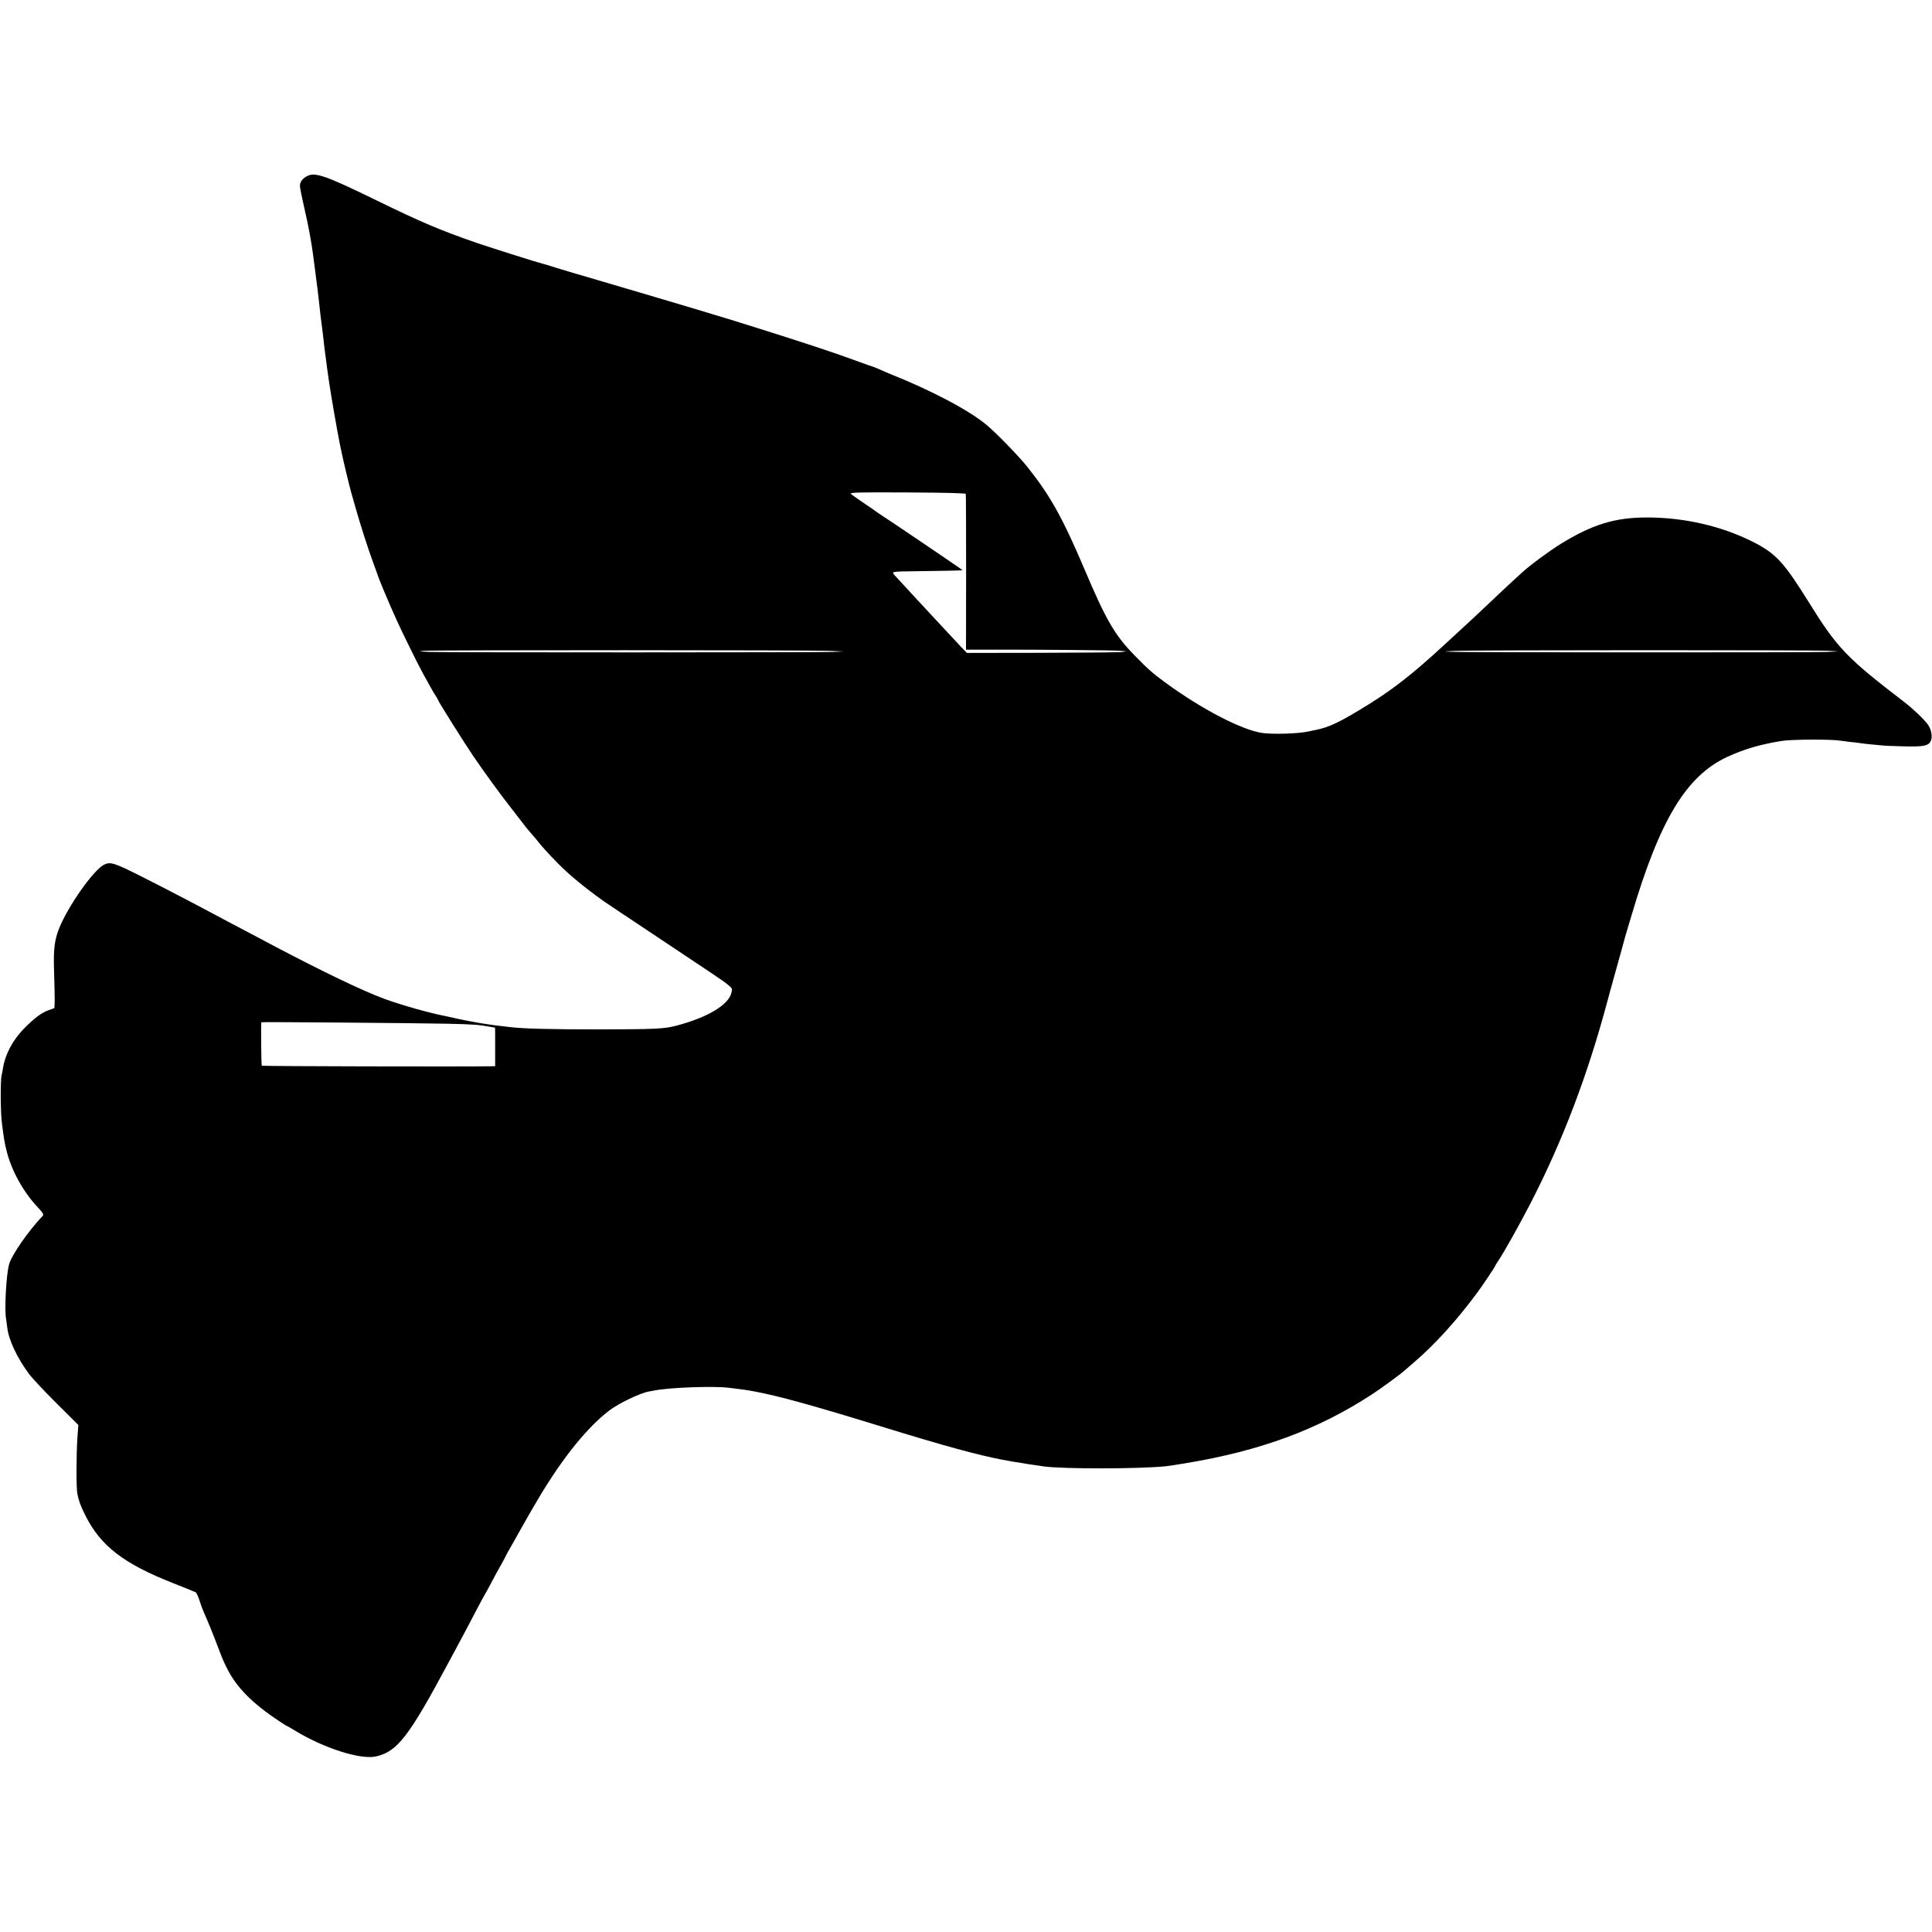 <?xml version="1.0" standalone="no"?>
<!DOCTYPE svg PUBLIC "-//W3C//DTD SVG 20010904//EN"
 "http://www.w3.org/TR/2001/REC-SVG-20010904/DTD/svg10.dtd">
<svg version="1.0" xmlns="http://www.w3.org/2000/svg"
 width="1707pt" height="1707pt" viewBox="0 0 1707 1707"
 preserveAspectRatio="xMidYMid meet">
<g transform="translate(0,1707) scale(0.1,-0.1)"
fill="#000000" stroke="none">
<path d="M2715 15515 c-43 -22 -65 -52 -65 -88 0 -16 18 -105 39 -196 34 -145
62 -295 77 -411 2 -19 6 -51 9 -70 9 -64 14 -105 20 -155 3 -27 8 -61 10 -75
2 -14 6 -52 10 -85 8 -80 25 -224 30 -255 2 -14 6 -50 10 -80 3 -30 8 -71 10
-90 3 -19 7 -54 10 -77 3 -24 10 -75 15 -115 6 -40 13 -91 16 -113 13 -95 74
-449 98 -565 3 -14 11 -50 17 -80 13 -65 65 -280 79 -330 5 -19 24 -84 41
-145 42 -148 109 -358 154 -480 20 -55 41 -111 45 -125 8 -25 80 -199 105
-255 7 -16 34 -77 60 -135 47 -105 194 -402 233 -472 12 -21 38 -68 58 -105
20 -37 45 -80 56 -95 10 -14 18 -29 18 -32 0 -10 226 -370 308 -491 102 -150
238 -337 346 -475 49 -63 103 -133 120 -155 17 -21 46 -56 65 -77 19 -21 41
-48 50 -60 17 -24 93 -108 176 -192 91 -93 238 -214 400 -329 22 -16 213 -143
425 -284 577 -384 639 -425 677 -458 34 -29 35 -31 24 -71 -28 -104 -210 -213
-477 -284 -114 -31 -184 -34 -704 -35 -420 0 -657 6 -770 20 -19 2 -57 7 -85
10 -27 3 -63 7 -80 10 -16 3 -43 7 -60 9 -55 7 -209 37 -270 51 -33 8 -71 16
-85 19 -124 22 -394 99 -540 153 -192 72 -534 236 -950 455 -47 25 -168 89
-270 143 -102 53 -216 114 -255 135 -255 137 -706 370 -814 419 -106 48 -137
54 -182 31 -94 -48 -316 -363 -396 -561 -40 -100 -51 -181 -46 -356 8 -271 8
-348 1 -351 -4 -1 -26 -9 -48 -17 -61 -21 -126 -70 -215 -160 -101 -101 -170
-231 -189 -355 -3 -19 -8 -46 -12 -60 -11 -48 -10 -326 3 -425 20 -153 23
-171 43 -250 43 -170 147 -357 271 -489 49 -53 57 -66 47 -78 -127 -133 -277
-349 -298 -430 -25 -90 -42 -403 -26 -483 2 -11 7 -47 11 -80 13 -107 89 -267
192 -405 31 -41 142 -159 246 -262 l189 -188 -8 -112 c-10 -148 -11 -442 -1
-493 12 -64 27 -105 69 -190 136 -274 338 -430 783 -605 99 -39 186 -74 193
-78 8 -4 24 -39 36 -77 12 -39 30 -86 39 -105 30 -67 79 -186 118 -290 45
-119 52 -135 87 -205 84 -166 223 -306 460 -463 35 -23 65 -42 68 -42 2 0 32
-17 66 -38 258 -158 582 -261 719 -231 190 43 291 174 644 834 21 39 52 97 70
130 56 104 121 226 180 340 32 61 61 115 65 120 4 6 31 55 60 110 29 55 70
131 92 168 21 38 38 70 38 72 0 2 15 30 34 62 18 32 45 78 58 103 76 137 158
279 214 372 207 342 414 597 606 745 81 62 269 153 348 168 8 1 33 6 55 10
131 26 516 40 650 24 143 -17 162 -20 236 -34 205 -38 510 -122 1114 -308 540
-167 858 -254 1070 -294 22 -4 42 -8 45 -8 3 -1 28 -5 55 -10 28 -4 59 -9 70
-11 17 -4 65 -11 195 -30 170 -24 843 -23 1080 1 25 3 101 14 170 26 663 109
1173 297 1650 608 79 51 259 183 291 213 8 7 48 42 89 77 182 157 372 366 553
611 44 59 157 228 157 234 0 3 13 24 29 48 52 78 182 310 282 503 286 555 508
1138 684 1800 7 28 32 118 55 200 23 83 49 175 57 205 8 30 19 70 24 88 5 17
13 47 18 65 5 17 17 56 25 85 9 28 22 73 30 100 250 847 484 1235 844 1403
150 70 297 113 487 143 85 14 443 15 515 2 14 -2 52 -7 85 -11 33 -3 71 -8 85
-10 14 -3 55 -7 91 -11 36 -3 79 -7 95 -9 16 -3 103 -7 194 -9 182 -5 226 3
248 44 19 36 7 106 -25 149 -34 47 -133 141 -209 199 -506 388 -591 476 -838
874 -226 363 -295 438 -501 542 -275 138 -604 214 -931 214 -286 0 -484 -61
-765 -234 -102 -63 -280 -195 -344 -255 -22 -21 -50 -46 -61 -56 -12 -10 -86
-79 -165 -154 -173 -164 -208 -197 -474 -441 -263 -242 -437 -378 -655 -513
-250 -155 -345 -201 -469 -225 -25 -5 -55 -11 -66 -14 -87 -18 -296 -25 -395
-13 -177 21 -546 212 -870 451 -108 79 -149 116 -268 238 -173 177 -250 310
-442 763 -189 445 -301 647 -499 895 -74 94 -274 300 -361 373 -157 132 -488
307 -865 457 -11 4 -46 20 -78 34 -32 14 -60 26 -64 26 -3 0 -56 19 -117 41
-220 82 -485 169 -981 325 -44 13 -100 31 -125 39 -72 23 -659 199 -835 250
-88 26 -203 60 -255 75 -52 16 -151 45 -220 65 -69 19 -136 40 -150 44 -14 5
-45 14 -70 21 -25 7 -65 20 -90 28 -25 8 -58 18 -75 22 -57 14 -450 139 -580
183 -322 111 -496 185 -889 377 -447 218 -541 251 -611 215z m5818 -2809 c2
-6 3 -318 3 -693 l-1 -683 195 0 c444 1 1109 -5 1165 -10 l60 -5 -45 -6 c-25
-3 -343 -6 -706 -7 l-661 -1 -55 57 c-29 31 -85 91 -123 132 -39 42 -122 132
-186 200 -64 69 -145 156 -180 195 -35 38 -74 80 -86 93 -13 12 -23 27 -23 32
0 6 33 10 73 11 332 4 539 8 542 11 2 2 -693 473 -743 503 -9 6 -19 13 -22 16
-3 3 -51 36 -108 74 -56 38 -108 75 -114 82 -10 12 65 14 500 12 348 -2 512
-6 515 -13z m-1193 -1387 l115 -5 -90 -4 c-135 -5 -3443 -6 -3570 0 -96 4
-103 5 -50 10 78 7 3445 7 3595 -1z m8820 1 l85 -6 -105 -4 c-118 -6 -3203 -5
-3320 1 -72 3 -71 3 35 8 141 8 3192 8 3305 1z m-12205 -3295 c220 -5 277 -9
369 -26 27 -5 49 -9 50 -9 1 0 1 -76 1 -170 l0 -170 -40 -1 c-249 -4 -2017 0
-2022 5 -5 4 -8 363 -4 384 1 4 1338 -7 1646 -13z"/>
</g>
</svg>
